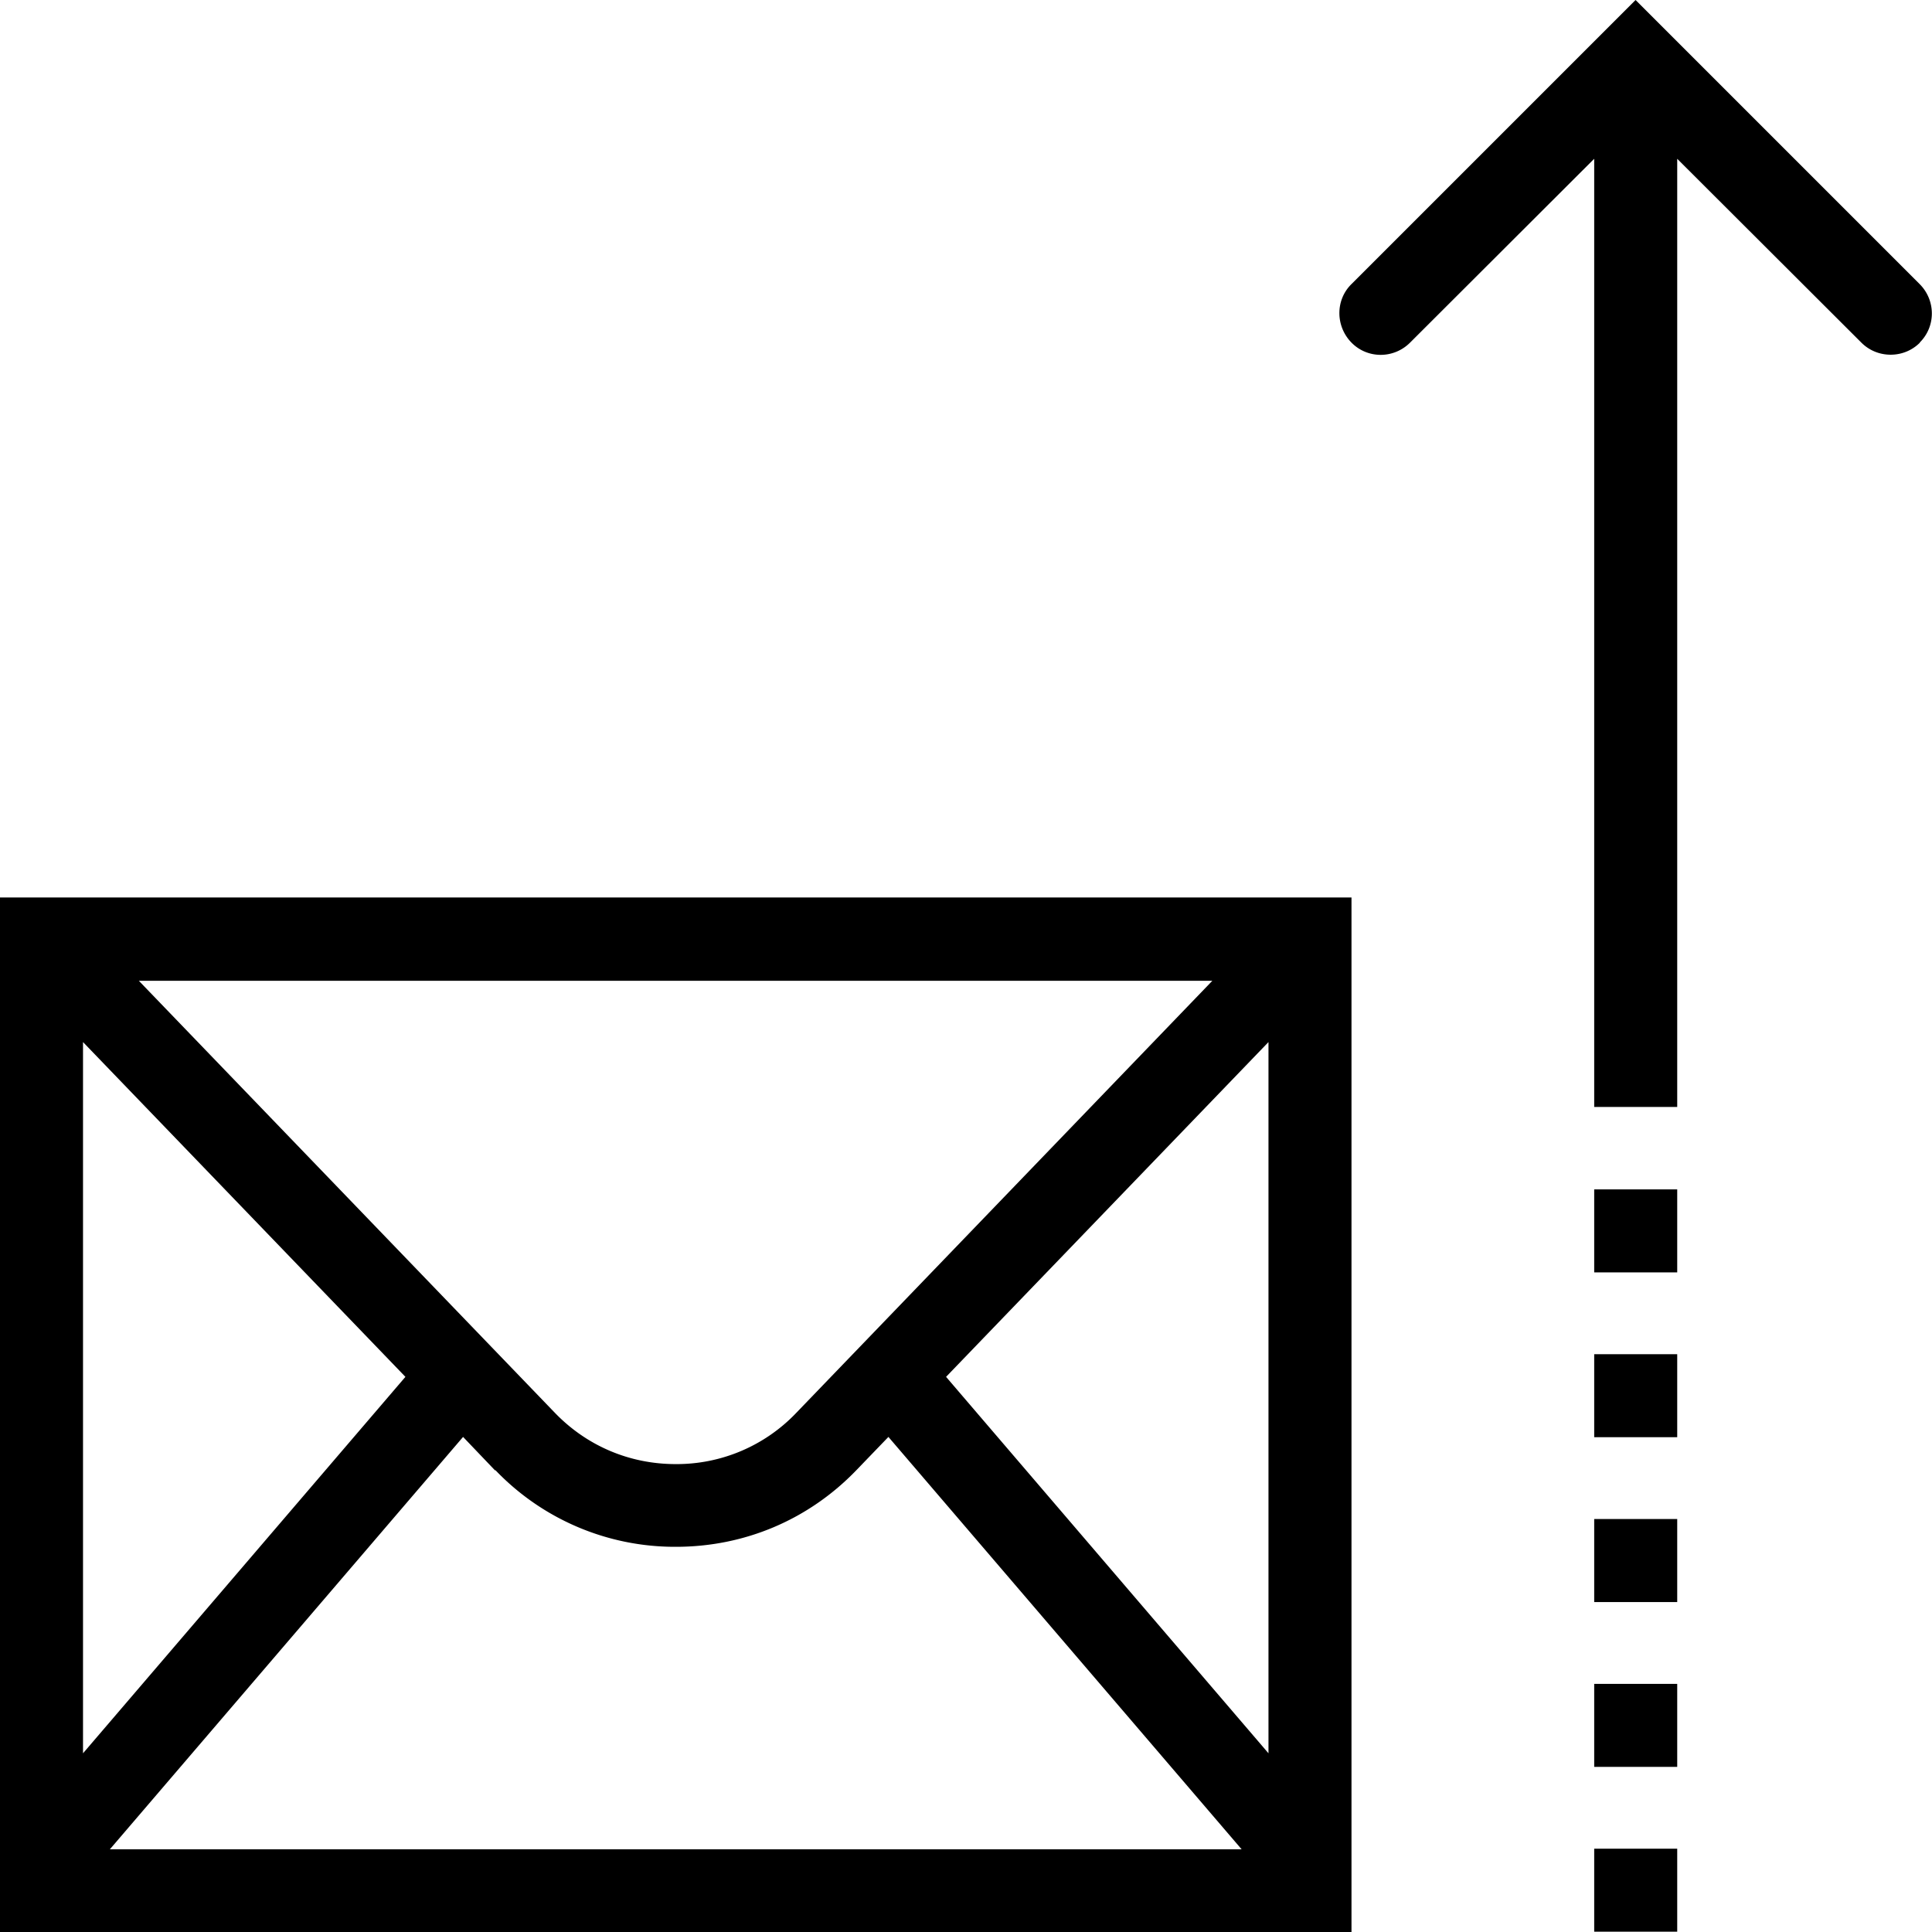 <svg viewBox="0 0 64 64" xmlns="http://www.w3.org/2000/svg">
  <path d="M0 64h44.77V29.73H0zm16.41-15.3a8.23 8.23 0 0 0 5.98 2.54c2.28 0 4.4-.9 5.98-2.54l1.06-1.1 11.7 13.66H3.64l11.7-13.66 1.06 1.11Zm14.93-3.09 10.68-11.09v23.56zm-4.96 1.19a5.47 5.47 0 0 1-4 1.7c-1.52 0-2.94-.6-4-1.7L4.6 32.49h35.56zm-12.95-1.19L2.75 58.08V34.52zM63.6 11.35c-.27.27-.62.4-.97.4s-.7-.13-.97-.4l-6.1-6.09v31.41h-2.75V5.26l-6.1 6.09c-.54.54-1.41.54-1.94 0s-.54-1.41 0-1.94L54.18 0l9.41 9.41c.54.54.54 1.41 0 1.94ZM52.81 61.24h2.75v2.75h-2.75zm0-5.46h2.75v2.75h-2.75zm0-5.46h2.75v2.75h-2.75zm0-5.46h2.75v2.75h-2.75zm0-5.46h2.75v2.75h-2.75z"/>
</svg>
